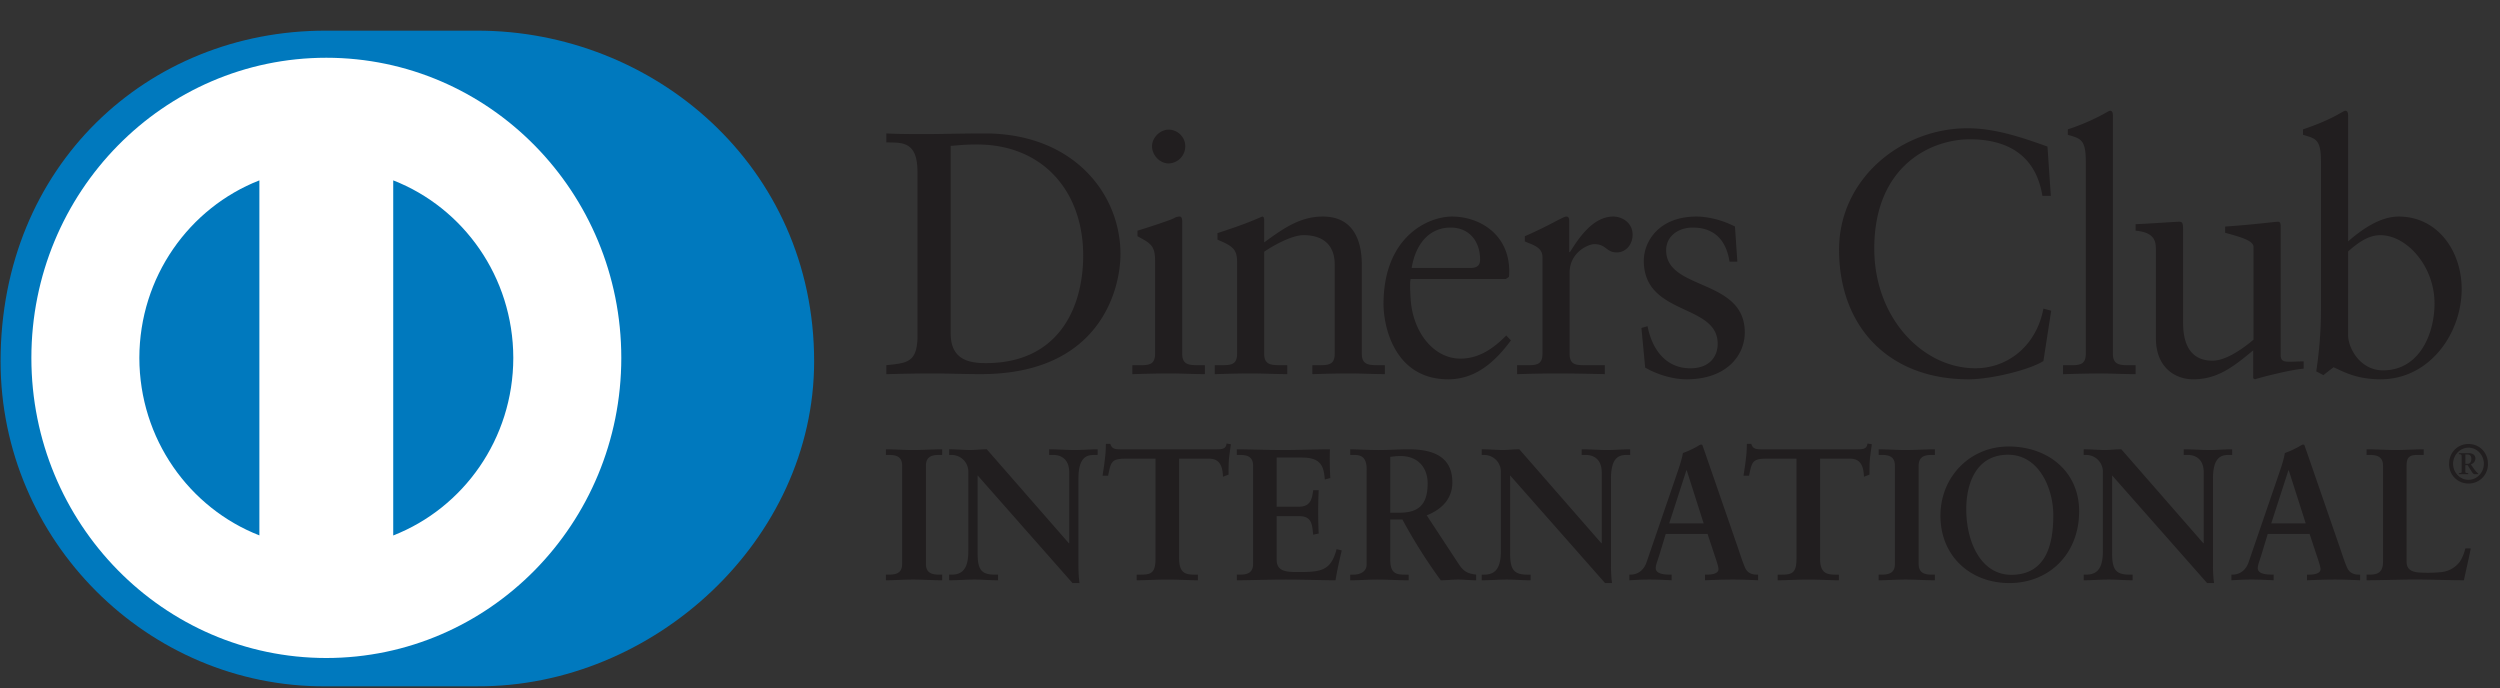 <svg width="69" height="19" xmlns="http://www.w3.org/2000/svg"><rect width="100%" height="100%" fill="#333333" stroke="none"/><g fill="none"><path d="M13.17 18.942c4.863.024 9.3-4.033 9.3-8.97 0-5.397-4.437-9.128-9.3-9.126H8.987C4.066.844.016 4.576.016 9.973c0 4.937 4.05 8.993 8.97 8.97h4.185z" fill="#0079BE"/><path d="M9.006 1.594C4.51 1.595.866 5.303.866 9.878c0 4.575 3.644 8.281 8.14 8.283 4.497-.002 8.141-3.708 8.142-8.283-.001-4.575-3.645-8.283-8.142-8.284zm-5.16 8.284c.004-2.236 1.377-4.142 3.313-4.9v9.799c-1.936-.757-3.309-2.663-3.313-4.899zm7.007 4.901V4.978c1.936.756 3.31 2.663 3.314 4.9-.003 2.238-1.378 4.144-3.314 4.901z" fill="#FFF"/><path d="M25.322 4.74c0-.857-.44-.8-.86-.81v-.247c.365.018.738.018 1.104.018.393 0 .926-.018 1.618-.018 2.422 0 3.741 1.646 3.741 3.331 0 .943-.542 3.312-3.853 3.312-.477 0-.917-.019-1.357-.019-.42 0-.832.01-1.253.02v-.248c.561-.057.833-.076.86-.724V4.74zm.917 4.463c0 .733.515.819.973.819 2.02 0 2.684-1.552 2.684-2.97 0-1.78-1.122-3.064-2.927-3.064-.384 0-.561.028-.73.038v5.177zm5.015.877h.177c.261 0 .449 0 .449-.316V7.186c0-.419-.14-.477-.486-.666v-.153c.439-.134.964-.314 1-.342a.328.328 0 0 1 .169-.048c.046 0 .066.057.066.134v3.653c0 .315.205.315.467.315h.159v.247c-.318 0-.646-.019-.982-.019-.337 0-.674.01-1.02.02v-.248zm1-5.569c-.243 0-.458-.228-.458-.475 0-.239.225-.458.458-.458.243 0 .459.2.459.458a.472.472 0 0 1-.459.475zm1.89 2.731c0-.352-.104-.446-.542-.627v-.18c.402-.134.785-.258 1.234-.458.028 0 .055.019.055.095v.619c.534-.39.993-.714 1.62-.714.794 0 1.075.59 1.075 1.332v2.455c0 .315.206.315.468.315h.168v.247c-.328 0-.655-.019-.991-.019-.337 0-.674.01-1.01.02v-.248h.167c.263 0 .45 0 .45-.315V7.3c0-.543-.327-.81-.86-.81-.3 0-.777.248-1.087.458v2.816c0 .315.207.315.47.315h.167v.247c-.327 0-.655-.019-.991-.019-.337 0-.674.01-1.01.02v-.248h.168c.262 0 .449 0 .449-.315V7.242zm4.79.458c-.02.085-.02.228 0 .552.055.904.627 1.646 1.374 1.646.515 0 .918-.286 1.264-.638l.13.134c-.43.58-.963 1.075-1.73 1.075-1.488 0-1.787-1.466-1.787-2.075 0-1.865 1.235-2.417 1.889-2.417.758 0 1.572.485 1.581 1.494 0 .057 0 .114-.009.172l-.084.057h-2.628zm1.656-.305c.233 0 .26-.124.26-.238 0-.485-.29-.876-.813-.876-.57 0-.963.428-1.075 1.114h1.628zm1.28 2.685h.253c.262 0 .449 0 .449-.316V7.09c0-.294-.346-.352-.487-.428V6.52c.683-.296 1.058-.543 1.143-.543.055 0 .083.028.083.124v.856h.02c.233-.37.626-.98 1.196-.98.234 0 .533.161.533.504 0 .257-.177.486-.439.486-.29 0-.29-.229-.618-.229-.159 0-.682.22-.682.79v2.236c0 .315.186.315.449.315h.523v.247c-.515-.01-.906-.019-1.31-.019-.382 0-.776.01-1.112.02v-.248zm3.602-1.077c.122.628.496 1.162 1.18 1.162.55 0 .756-.343.756-.676 0-1.123-2.039-.762-2.039-2.294 0-.533.422-1.218 1.45-1.218.3 0 .701.086 1.066.276l.066.97h-.216c-.093-.599-.42-.942-1.02-.942-.373 0-.729.22-.729.628 0 1.115 2.17.771 2.17 2.265 0 .628-.495 1.295-1.609 1.295-.374 0-.813-.133-1.14-.323l-.104-1.095.17-.048zm11.131-3.597h-.233c-.178-1.113-.955-1.561-2.002-1.561-1.076 0-2.638.732-2.638 3.016 0 1.924 1.347 3.303 2.788 3.303.925 0 1.693-.647 1.88-1.646l.215.057-.215 1.39c-.393.247-1.45.504-2.068.504-2.188 0-3.572-1.437-3.572-3.579 0-1.95 1.711-3.35 3.545-3.35.757 0 1.487.248 2.207.505l.093 1.36zm.337 4.674h.178c.262 0 .45 0 .45-.316v-5.3c0-.62-.14-.638-.496-.743V3.57a5.9 5.9 0 0 0 .963-.41c.102-.056.178-.104.205-.104.057 0 .076.057.076.134v6.575c0 .315.205.315.468.315h.158v.247c-.317 0-.645-.019-.982-.019-.336 0-.673.01-1.02.02v-.248zm6.007-.278c0 .172.102.182.261.182.113 0 .252-.01.374-.01v.2c-.402.038-1.17.238-1.347.295l-.047-.029v-.77c-.56.466-.992.799-1.656.799-.505 0-1.029-.333-1.029-1.132V6.9c0-.247-.037-.485-.56-.533v-.18c.337-.01 1.084-.067 1.206-.067.104 0 .104.066.104.276V8.85c0 .287 0 1.105.813 1.105.318 0 .739-.248 1.131-.58V6.814c0-.19-.449-.294-.784-.39v-.171c.84-.057 1.365-.133 1.458-.133.076 0 .076.066.076.171v3.511zm1.861-3.14c.374-.324.879-.685 1.394-.685 1.085 0 1.74.962 1.74 1.998 0 1.247-.898 2.494-2.237 2.494-.692 0-1.056-.229-1.3-.333l-.28.218-.196-.104c.083-.561.13-1.113.13-1.694V4.464c0-.62-.14-.638-.496-.743V3.57c.376-.123.767-.295.964-.41.103-.056.178-.104.207-.104.055 0 .074.057.074.134v3.473zm0 2.588c0 .362.336.972.963.972 1.001 0 1.422-1 1.422-1.847 0-1.028-.766-1.884-1.496-1.884-.347 0-.637.229-.889.448V9.25zm-40.357 6.61h.072c.183 0 .376-.025.376-.295v-2.713c0-.27-.193-.296-.376-.296h-.072v-.155c.2 0 .504.02.755.02.254 0 .559-.02.798-.02v.155h-.072c-.182 0-.376.026-.376.296v2.713c0 .27.194.295.376.295h.072v.156c-.244 0-.55-.02-.804-.02-.25 0-.55.02-.749.02v-.156zm5.05-.865l.01-.01v-1.942c0-.425-.29-.487-.443-.487h-.112v-.155c.24 0 .474.02.713.02.208 0 .418-.02.626-.02v.155h-.076c-.214 0-.454.042-.454.658v2.357c0 .18.006.362.03.522h-.193l-2.62-2.972v2.133c0 .451.085.606.477.606h.087v.156c-.219 0-.437-.02-.657-.02-.228 0-.462.02-.692.02v-.156h.072c.35 0 .457-.243.457-.657v-2.181a.46.46 0 0 0-.462-.465h-.067V12.4c.194 0 .392.02.585.02.153 0 .3-.02.453-.02l2.266 2.594zm1.556-2.335c-.382 0-.397.093-.473.47h-.153c.02-.144.046-.289.061-.44.02-.145.03-.289.03-.44h.123c.041.156.168.151.306.151h2.626c.137 0 .265-.005.275-.16l.121.02c-.02.14-.04.28-.055.42-.01.14-.01.28-.01.419l-.153.058c-.01-.192-.036-.498-.376-.498h-.835v2.755c0 .4.178.445.422.445h.097v.156c-.199 0-.555-.02-.83-.02-.305 0-.662.02-.86.02v-.156h.097c.28 0 .422-.026.422-.434V12.66h-.835zm3.079 3.2h.072c.183 0 .377-.025.377-.295v-2.713c0-.27-.194-.296-.377-.296h-.072v-.155c.31 0 .84.02 1.267.02.429 0 .957-.02 1.303-.02-.009.222-.004.565.011.792l-.153.042c-.025-.337-.086-.606-.62-.606h-.708v1.357h.605c.306 0 .372-.176.402-.456h.153a12.495 12.495 0 0 0 0 1.196l-.153.031c-.03-.31-.045-.512-.397-.512h-.61v1.206c0 .337.295.337.62.337.612 0 .88-.042 1.034-.632l.142.036c-.066.275-.127.549-.172.824-.326 0-.912-.02-1.37-.02-.458 0-1.063.02-1.354.02v-.156zm3.584-2.91c0-.378-.204-.394-.363-.394h-.091v-.155c.163 0 .478.02.789.02.305 0 .55-.02.82-.02.64 0 1.21.176 1.21.912 0 .465-.304.75-.707.911l.87 1.325c.143.22.244.28.494.31v.157c-.168 0-.33-.02-.498-.02-.158 0-.322.02-.479.02a14.524 14.524 0 0 1-1.059-1.679h-.335v1.11c0 .398.183.413.417.413h.091v.156c-.29 0-.584-.02-.875-.02-.245 0-.484.02-.738.02v-.156h.091c.19 0 .362-.087.362-.28v-2.63zm.651 1.201h.249c.509 0 .783-.197.783-.808 0-.46-.29-.756-.743-.756-.153 0-.218.017-.289.021v1.543zm5.827.844l.01-.01v-1.942c0-.425-.29-.487-.443-.487h-.111v-.155c.238 0 .472.02.712.02.209 0 .417-.02.627-.02v.155h-.077c-.214 0-.453.042-.453.658v2.357c0 .18.005.362.03.522H44.3l-2.621-2.972v2.133c0 .451.086.606.478.606h.087v.156c-.219 0-.438-.02-.657-.02-.23 0-.463.02-.692.02v-.156h.07c.352 0 .459-.243.459-.657v-2.181a.46.46 0 0 0-.463-.465h-.066V12.4c.193 0 .392.02.585.02.152 0 .3-.02.453-.02l2.265 2.594zm1.613.28c-.051.176-.113.311-.113.404 0 .156.214.18.382.18h.057v.157c-.204-.011-.412-.02-.617-.02-.184 0-.366.009-.55.02v-.156h.031c.199 0 .367-.12.442-.337l.816-2.376c.065-.192.158-.45.189-.643.162-.056.366-.16.462-.222.016-.006.025-.011.04-.011.016 0 .026 0 .037.016.015.041.03.088.046.13l.936 2.708c.061.181.122.372.188.528.061.145.168.207.337.207h.03v.156c-.23-.011-.459-.02-.702-.02-.25 0-.505.009-.764.02v-.156h.056c.116 0 .316-.02.316-.15 0-.067-.046-.207-.103-.373l-.198-.6h-1.155l-.163.538zm.743-2.294h-.01l-.474 1.465h.951l-.467-1.465zm2.193-.321c-.381 0-.397.093-.473.47h-.153c.02-.144.046-.289.062-.44.02-.145.03-.289.03-.44h.122c.04.156.169.151.305.151h2.627c.137 0 .264-.005.274-.16l.122.02c-.02.14-.04.28-.055.42-.01.14-.01.28-.01.419l-.153.058c-.01-.192-.035-.498-.377-.498h-.834v2.755c0 .4.178.445.422.445h.097v.156c-.199 0-.555-.02-.83-.02-.305 0-.662.02-.86.02v-.156h.096c.28 0 .424-.026.424-.434V12.66h-.836zm3.104 3.2h.072c.183 0 .376-.025.376-.295v-2.713c0-.27-.193-.296-.376-.296h-.072v-.155c.199 0 .504.02.753.02.255 0 .56-.02.8-.02v.155h-.071c-.184 0-.378.026-.378.296v2.713c0 .27.194.295.378.295h.07v.156c-.244 0-.55-.02-.803-.02-.25 0-.55.02-.749.02v-.156zm3.583-3.537c1.085 0 1.95.685 1.95 1.787 0 1.192-.84 1.983-1.924 1.983-1.08 0-1.904-.745-1.904-1.859 0-1.076.82-1.91 1.878-1.91zm.077 3.542c.987 0 1.16-.886 1.16-1.64 0-.758-.402-1.674-1.247-1.674-.891 0-1.155.808-1.155 1.501 0 .927.417 1.813 1.242 1.813zm5.302-.87l.01-.01v-1.942c0-.425-.29-.487-.443-.487h-.11v-.155c.239 0 .473.02.711.02.21 0 .418-.02.627-.02v.155h-.077c-.213 0-.453.042-.453.658v2.357c0 .18.005.362.031.522h-.193l-2.622-2.972v2.133c0 .451.086.606.478.606h.087v.156c-.219 0-.437-.02-.656-.02-.23 0-.464.02-.693.02v-.156h.071c.352 0 .458-.243.458-.657v-2.181a.46.46 0 0 0-.463-.465h-.066V12.4c.193 0 .392.02.585.02.153 0 .3-.02.453-.02l2.265 2.594zm1.613.28c-.05.176-.112.311-.112.404 0 .156.215.18.382.18h.056v.157c-.203-.011-.412-.02-.616-.02-.184 0-.366.009-.549.02v-.156h.03c.199 0 .367-.12.443-.337l.815-2.376c.066-.192.158-.45.187-.643a2.59 2.59 0 0 0 .464-.222c.015-.006.025-.011.04-.011.016 0 .025 0 .036.016l.046.13.936 2.708c.061.181.122.372.19.528.06.145.168.207.335.207h.03v.156c-.229-.011-.458-.02-.702-.02-.249 0-.504.009-.764.02v-.156h.057c.116 0 .316-.02.316-.15 0-.067-.047-.207-.103-.373l-.198-.6h-1.156l-.163.538zm.744-2.294h-.01l-.474 1.465h.952l-.468-1.465zm3.252 2.527c0 .207.142.27.305.29.208.016.437.016.672-.01a.726.726 0 0 0 .488-.28c.081-.114.127-.259.158-.373h.148c-.056.295-.128.586-.189.88-.447 0-.896-.02-1.343-.02-.449 0-.896.02-1.344.02v-.155h.07c.185 0 .384-.025.384-.347v-2.661c0-.27-.2-.296-.384-.296h-.07v-.155c.27 0 .534.02.804.02.26 0 .514-.02.774-.02v.155h-.128c-.193 0-.345.006-.345.28v2.672zm1.708-3.254c.307 0 .537.24.537.547a.53.53 0 0 1-.536.544.53.53 0 0 1-.536-.544c0-.307.229-.547.536-.547zm0 .989c.24 0 .425-.208.425-.442 0-.235-.182-.445-.424-.445-.241 0-.426.21-.426.445 0 .234.185.442.426.442zm-.266-.155v-.027c.066-.009.078-.007.078-.049v-.403c0-.057-.006-.076-.076-.073v-.028h.275c.094 0 .18.046.18.145 0 .08-.052.14-.126.164l.088.125c.041.057.087.11.118.129v.017h-.104c-.05 0-.094-.107-.193-.251h-.06v.181c0 .036.013.034.079.043v.027h-.26zm.18-.287h.064c.069 0 .101-.054.101-.14 0-.086-.05-.117-.105-.117h-.06v.257z" fill="#211E1F"/></g></svg>
